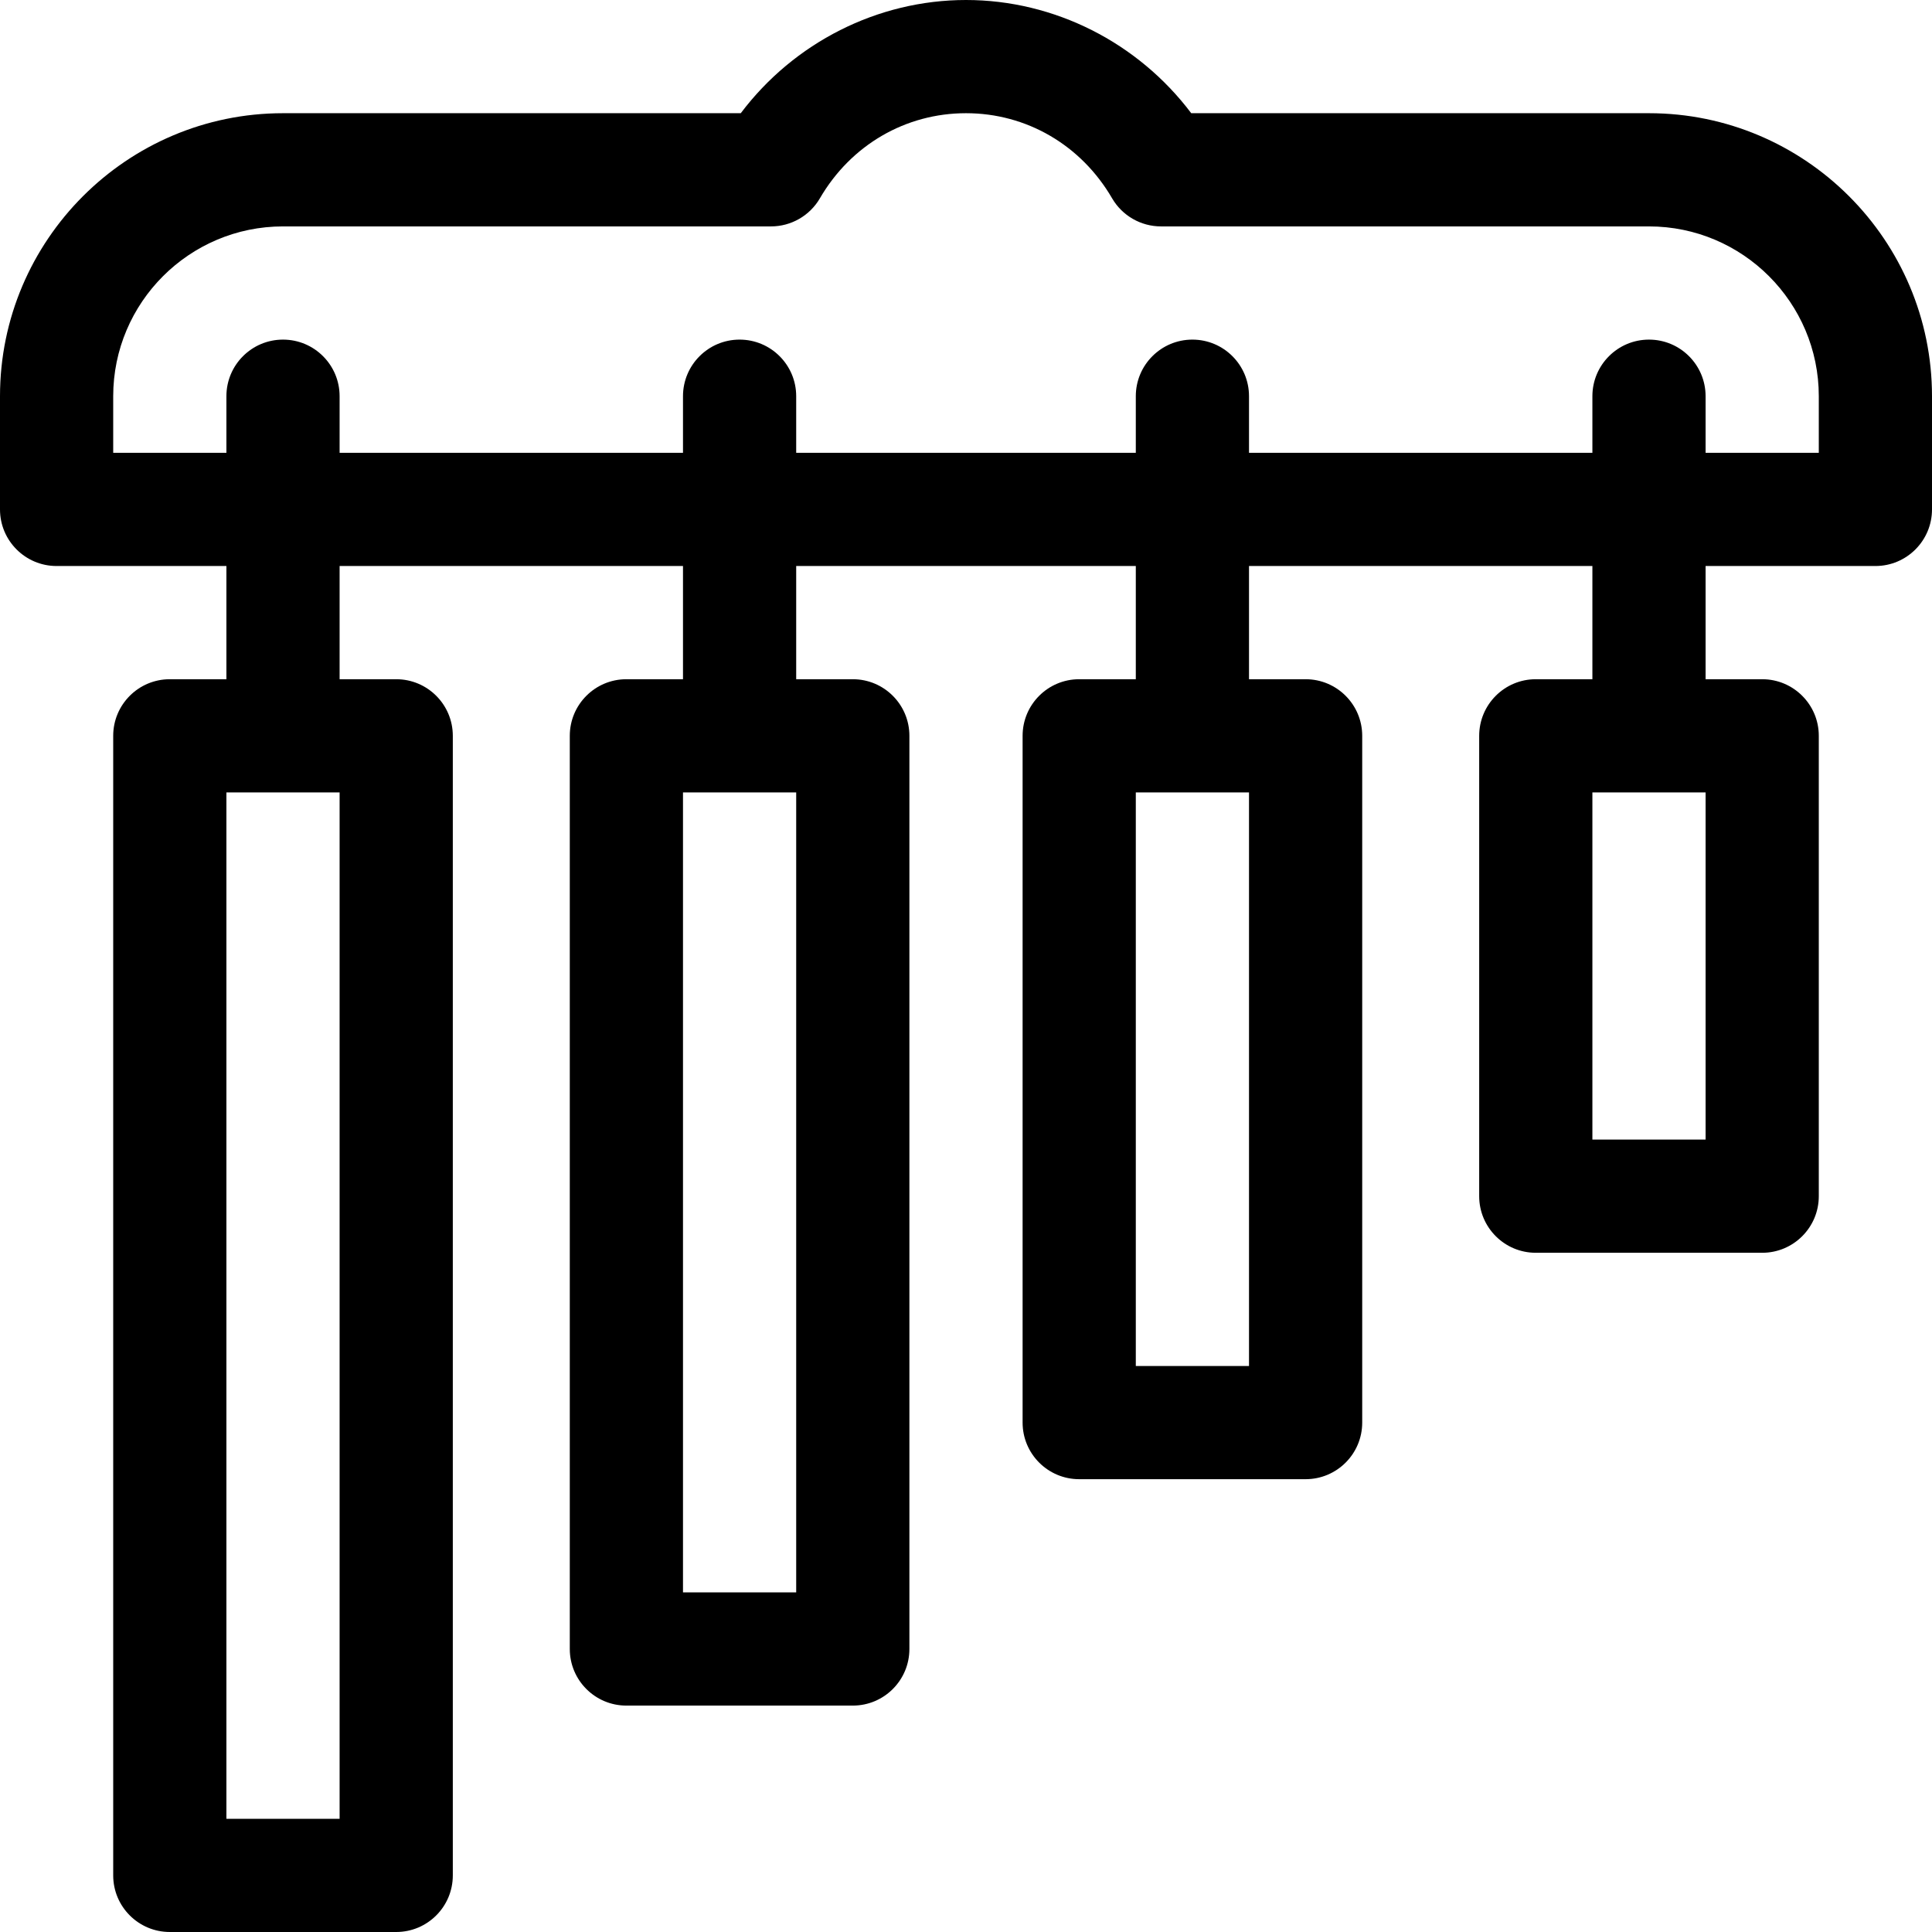<?xml version="1.0" encoding="iso-8859-1"?>
<!-- Generator: Adobe Illustrator 19.0.0, SVG Export Plug-In . SVG Version: 6.00 Build 0)  -->
<svg version="1.1" id="Capa_1" xmlns="http://www.w3.org/2000/svg" xmlns:xlink="http://www.w3.org/1999/xlink" x="0px" y="0px"
	 viewBox="0 0 512 512" style="enable-background:new 0 0 512 512;" xml:space="preserve">
<g>
	<g>
		<path d="M437,30H315.689C301.604,11.306,279.455,0,256,0c-23.455,0-45.604,11.306-59.689,30H75C33.645,30,0,63.645,0,105v30
			c0,8.284,6.716,15,15,15h45v30H45c-8.284,0-15,6.716-15,15v302c0,8.284,6.716,15,15,15h60c8.284,0,15-6.716,15-15V195
			c0-8.284-6.716-15-15-15H90v-30h91v30h-15c-8.284,0-15,6.716-15,15v242c0,8.284,6.716,15,15,15h60c8.284,0,15-6.716,15-15V195
			c0-8.284-6.716-15-15-15h-15v-30h90v30h-15c-8.284,0-15,6.716-15,15v182c0,8.284,6.716,15,15,15h60c8.284,0,15-6.716,15-15V195
			c0-8.284-6.716-15-15-15h-15v-30h91v30h-15c-8.284,0-15,6.716-15,15v122c0,8.284,6.716,15,15,15h60c8.284,0,15-6.716,15-15V195
			c0-8.284-6.716-15-15-15h-15v-30h45c8.284,0,15-6.716,15-15v-30C512,63.645,478.355,30,437,30z M90,482H60V210h30V482z M211,422
			h-30V210h30V422z M331,362h-30V210h30V362z M452,302h-30v-92h30V302z M482,120h-30v-15c0-8.284-6.716-15-15-15s-15,6.716-15,15v15
			h-91v-15c0-8.284-6.716-15-15-15s-15,6.716-15,15v15h-90v-15c0-8.284-6.716-15-15-15s-15,6.716-15,15v15H90v-15
			c0-8.284-6.716-15-15-15s-15,6.716-15,15v15H30v-15c0-24.813,20.187-45,45-45h129.322c5.34,0,10.278-2.839,12.964-7.455
			C225.502,38.428,239.975,30,256,30c16.025,0,30.498,8.428,38.713,22.545c2.686,4.616,7.624,7.455,12.964,7.455H437
			c24.813,0,45,20.187,45,45V120z"/>
	</g>
</g>
<g>
</g>
<g>
</g>
<g>
</g>
<g>
</g>
<g>
</g>
<g>
</g>
<g>
</g>
<g>
</g>
<g>
</g>
<g>
</g>
<g>
</g>
<g>
</g>
<g>
</g>
<g>
</g>
<g>
</g>
</svg>
